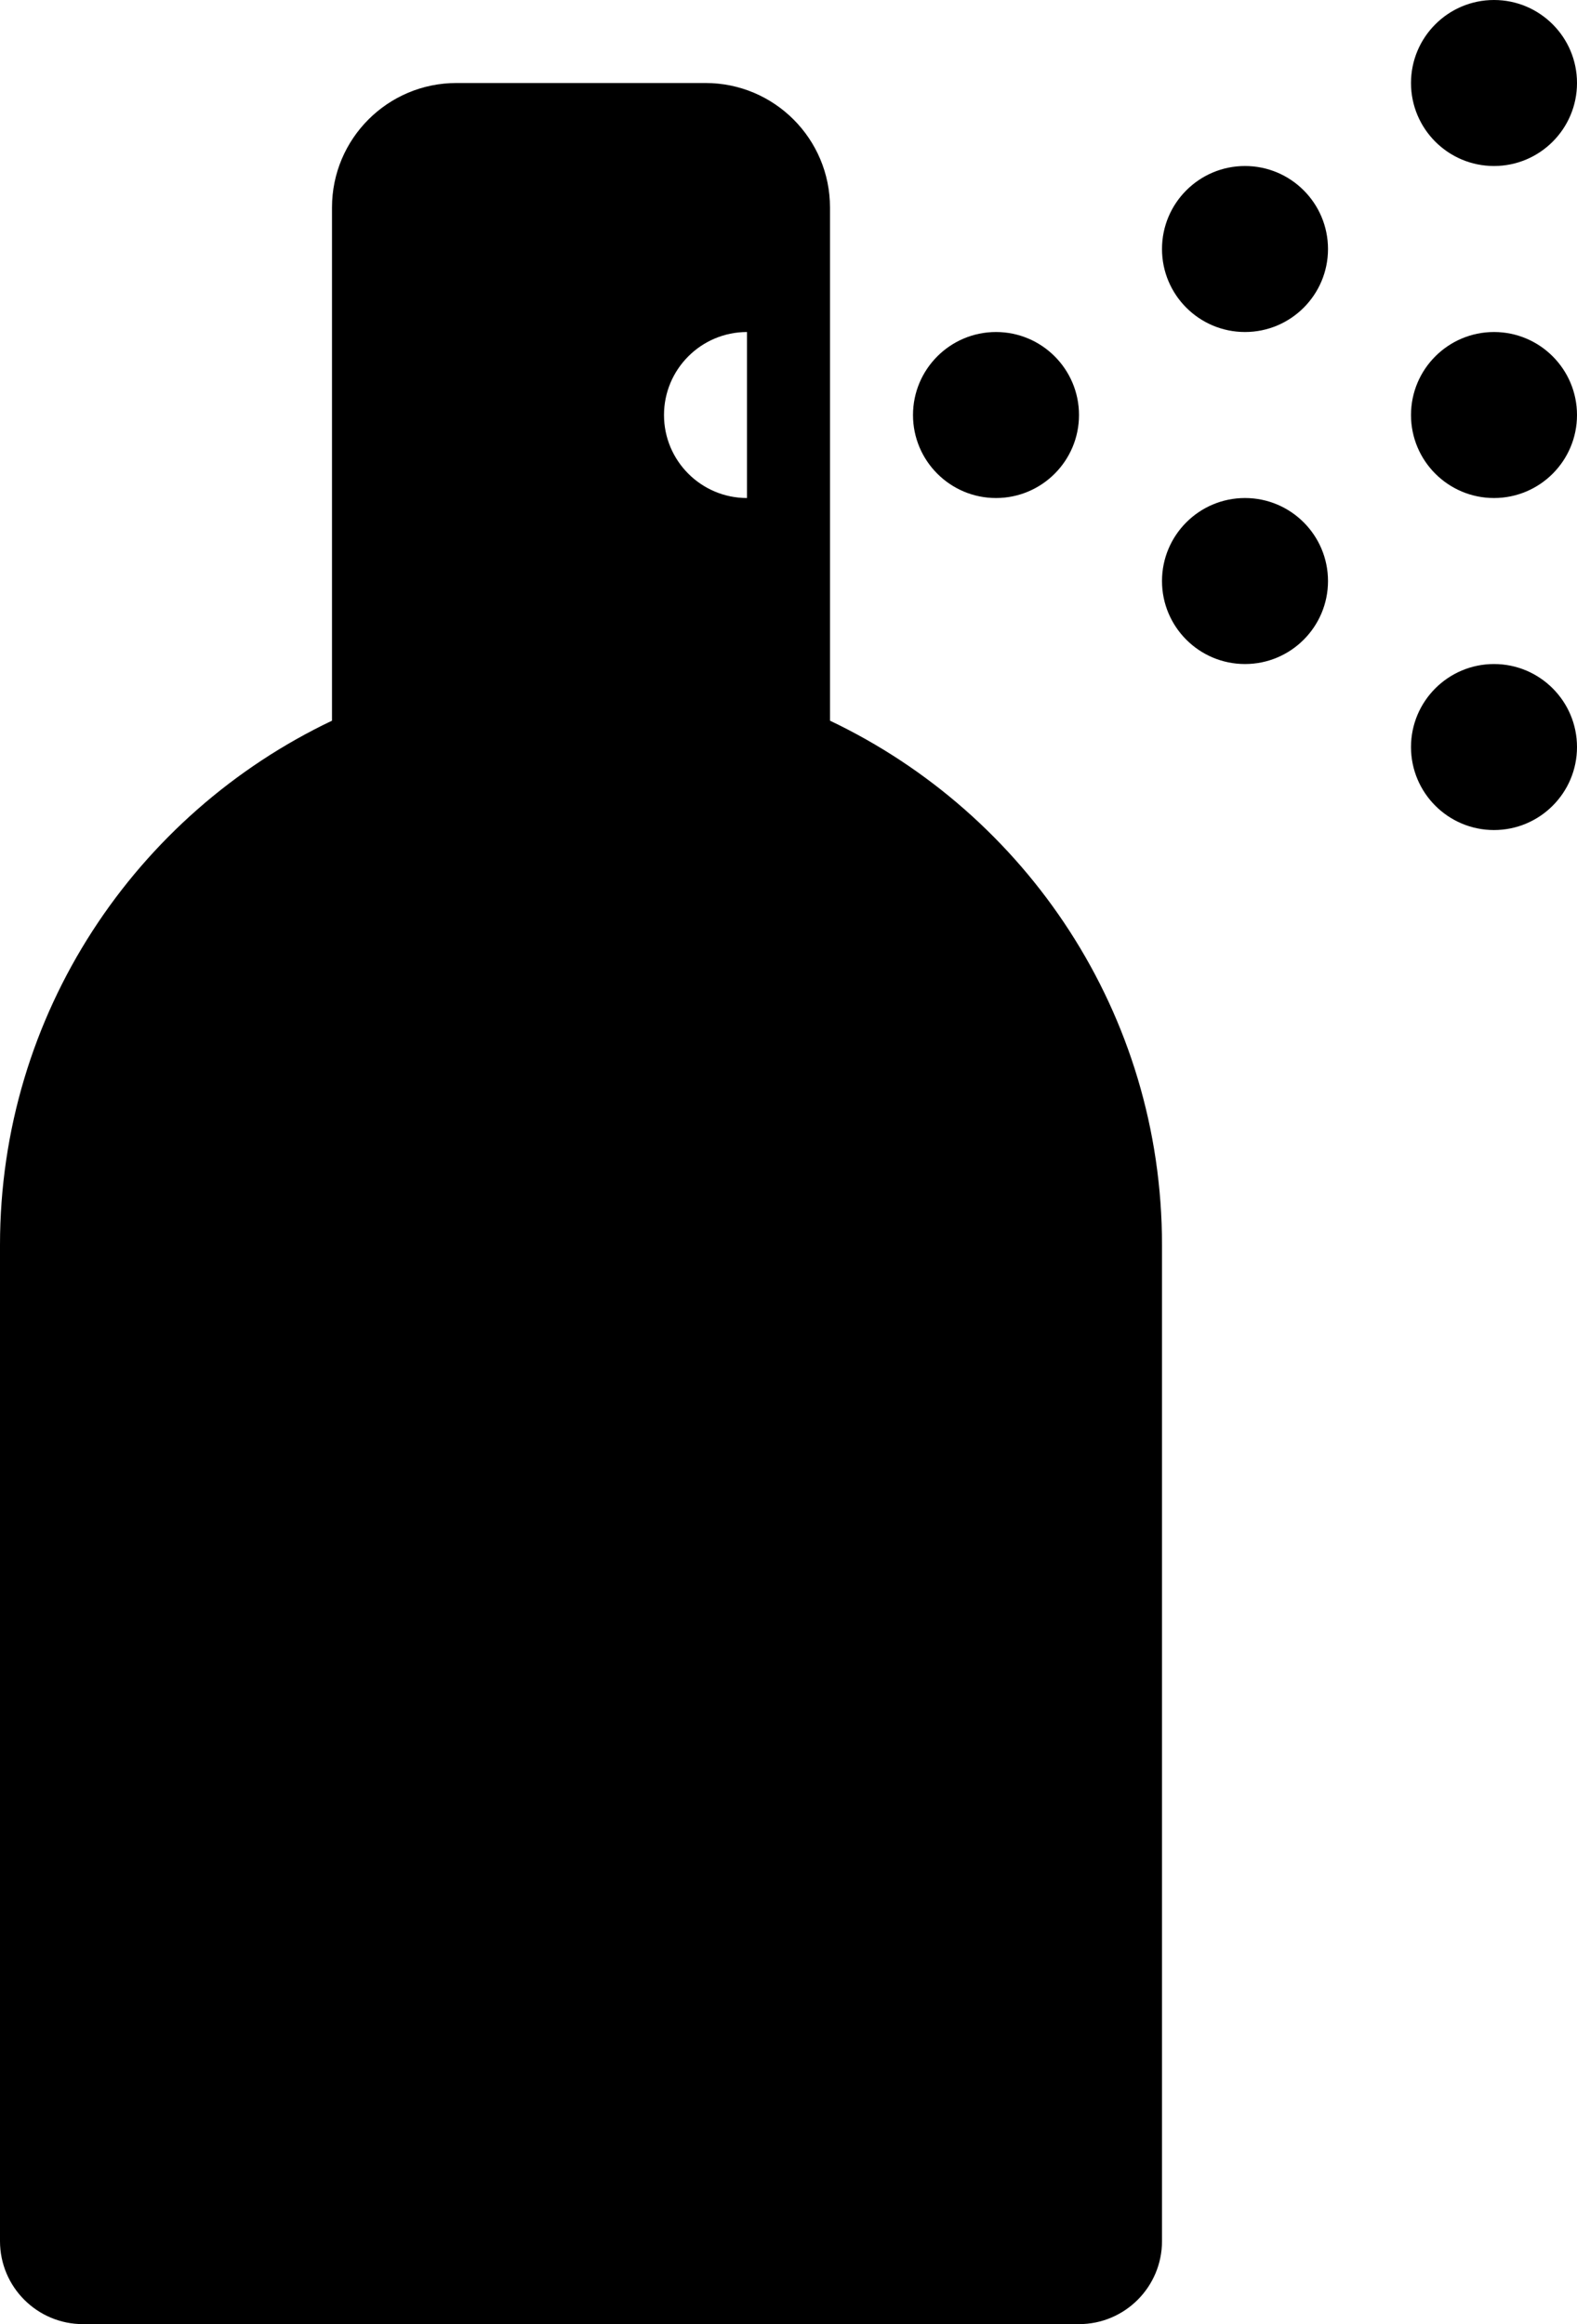 <?xml version="1.0" encoding="iso-8859-1"?>
<!-- Generator: Adobe Illustrator 16.0.4, SVG Export Plug-In . SVG Version: 6.00 Build 0)  -->
<!DOCTYPE svg PUBLIC "-//W3C//DTD SVG 1.1//EN" "http://www.w3.org/Graphics/SVG/1.1/DTD/svg11.dtd">
<svg version="1.1" id="Layer_1" xmlns="http://www.w3.org/2000/svg" xmlns:xlink="http://www.w3.org/1999/xlink" x="0px" y="0px"
	 width="38px" height="56px" viewBox="0 0 38 56" style="enable-background:new 0 0 38 56;" xml:space="preserve">
<g id="_x39_80-spray-bottle-selected_x40_2x.png">
	<g>
		<path d="M20,17.365V5c0-1.657-1.343-3-3-3h-6C9.343,2,8,3.343,8,5v12.365C3.274,19.614,0,24.418,0,30v2v11v11c0,1.104,0.896,2,2,2
			h24c1.104,0,2-0.896,2-2V43V32v-2C28,24.418,24.726,19.614,20,17.365z M18,12c-1.104,0-2-0.896-2-2s0.896-2,2-2V12z M36,4
			c1.104,0,2-0.896,2-2s-0.896-2-2-2s-2,0.896-2,2S34.896,4,36,4z M24,12c1.104,0,2-0.896,2-2s-0.896-2-2-2s-2,0.896-2,2
			S22.896,12,24,12z M36,16c-1.104,0-2,0.896-2,2s0.896,2,2,2s2-0.896,2-2S37.104,16,36,16z M30,12c-1.104,0-2,0.896-2,2
			s0.896,2,2,2s2-0.896,2-2S31.104,12,30,12z M36,8c-1.104,0-2,0.896-2,2s0.896,2,2,2s2-0.896,2-2S37.104,8,36,8z M30,4
			c-1.104,0-2,0.896-2,2s0.896,2,2,2s2-0.896,2-2S31.104,4,30,4z"/>
	</g>
</g>
<g>
</g>
<g>
</g>
<g>
</g>
<g>
</g>
<g>
</g>
<g>
</g>
<g>
</g>
<g>
</g>
<g>
</g>
<g>
</g>
<g>
</g>
<g>
</g>
<g>
</g>
<g>
</g>
<g>
</g>
</svg>
